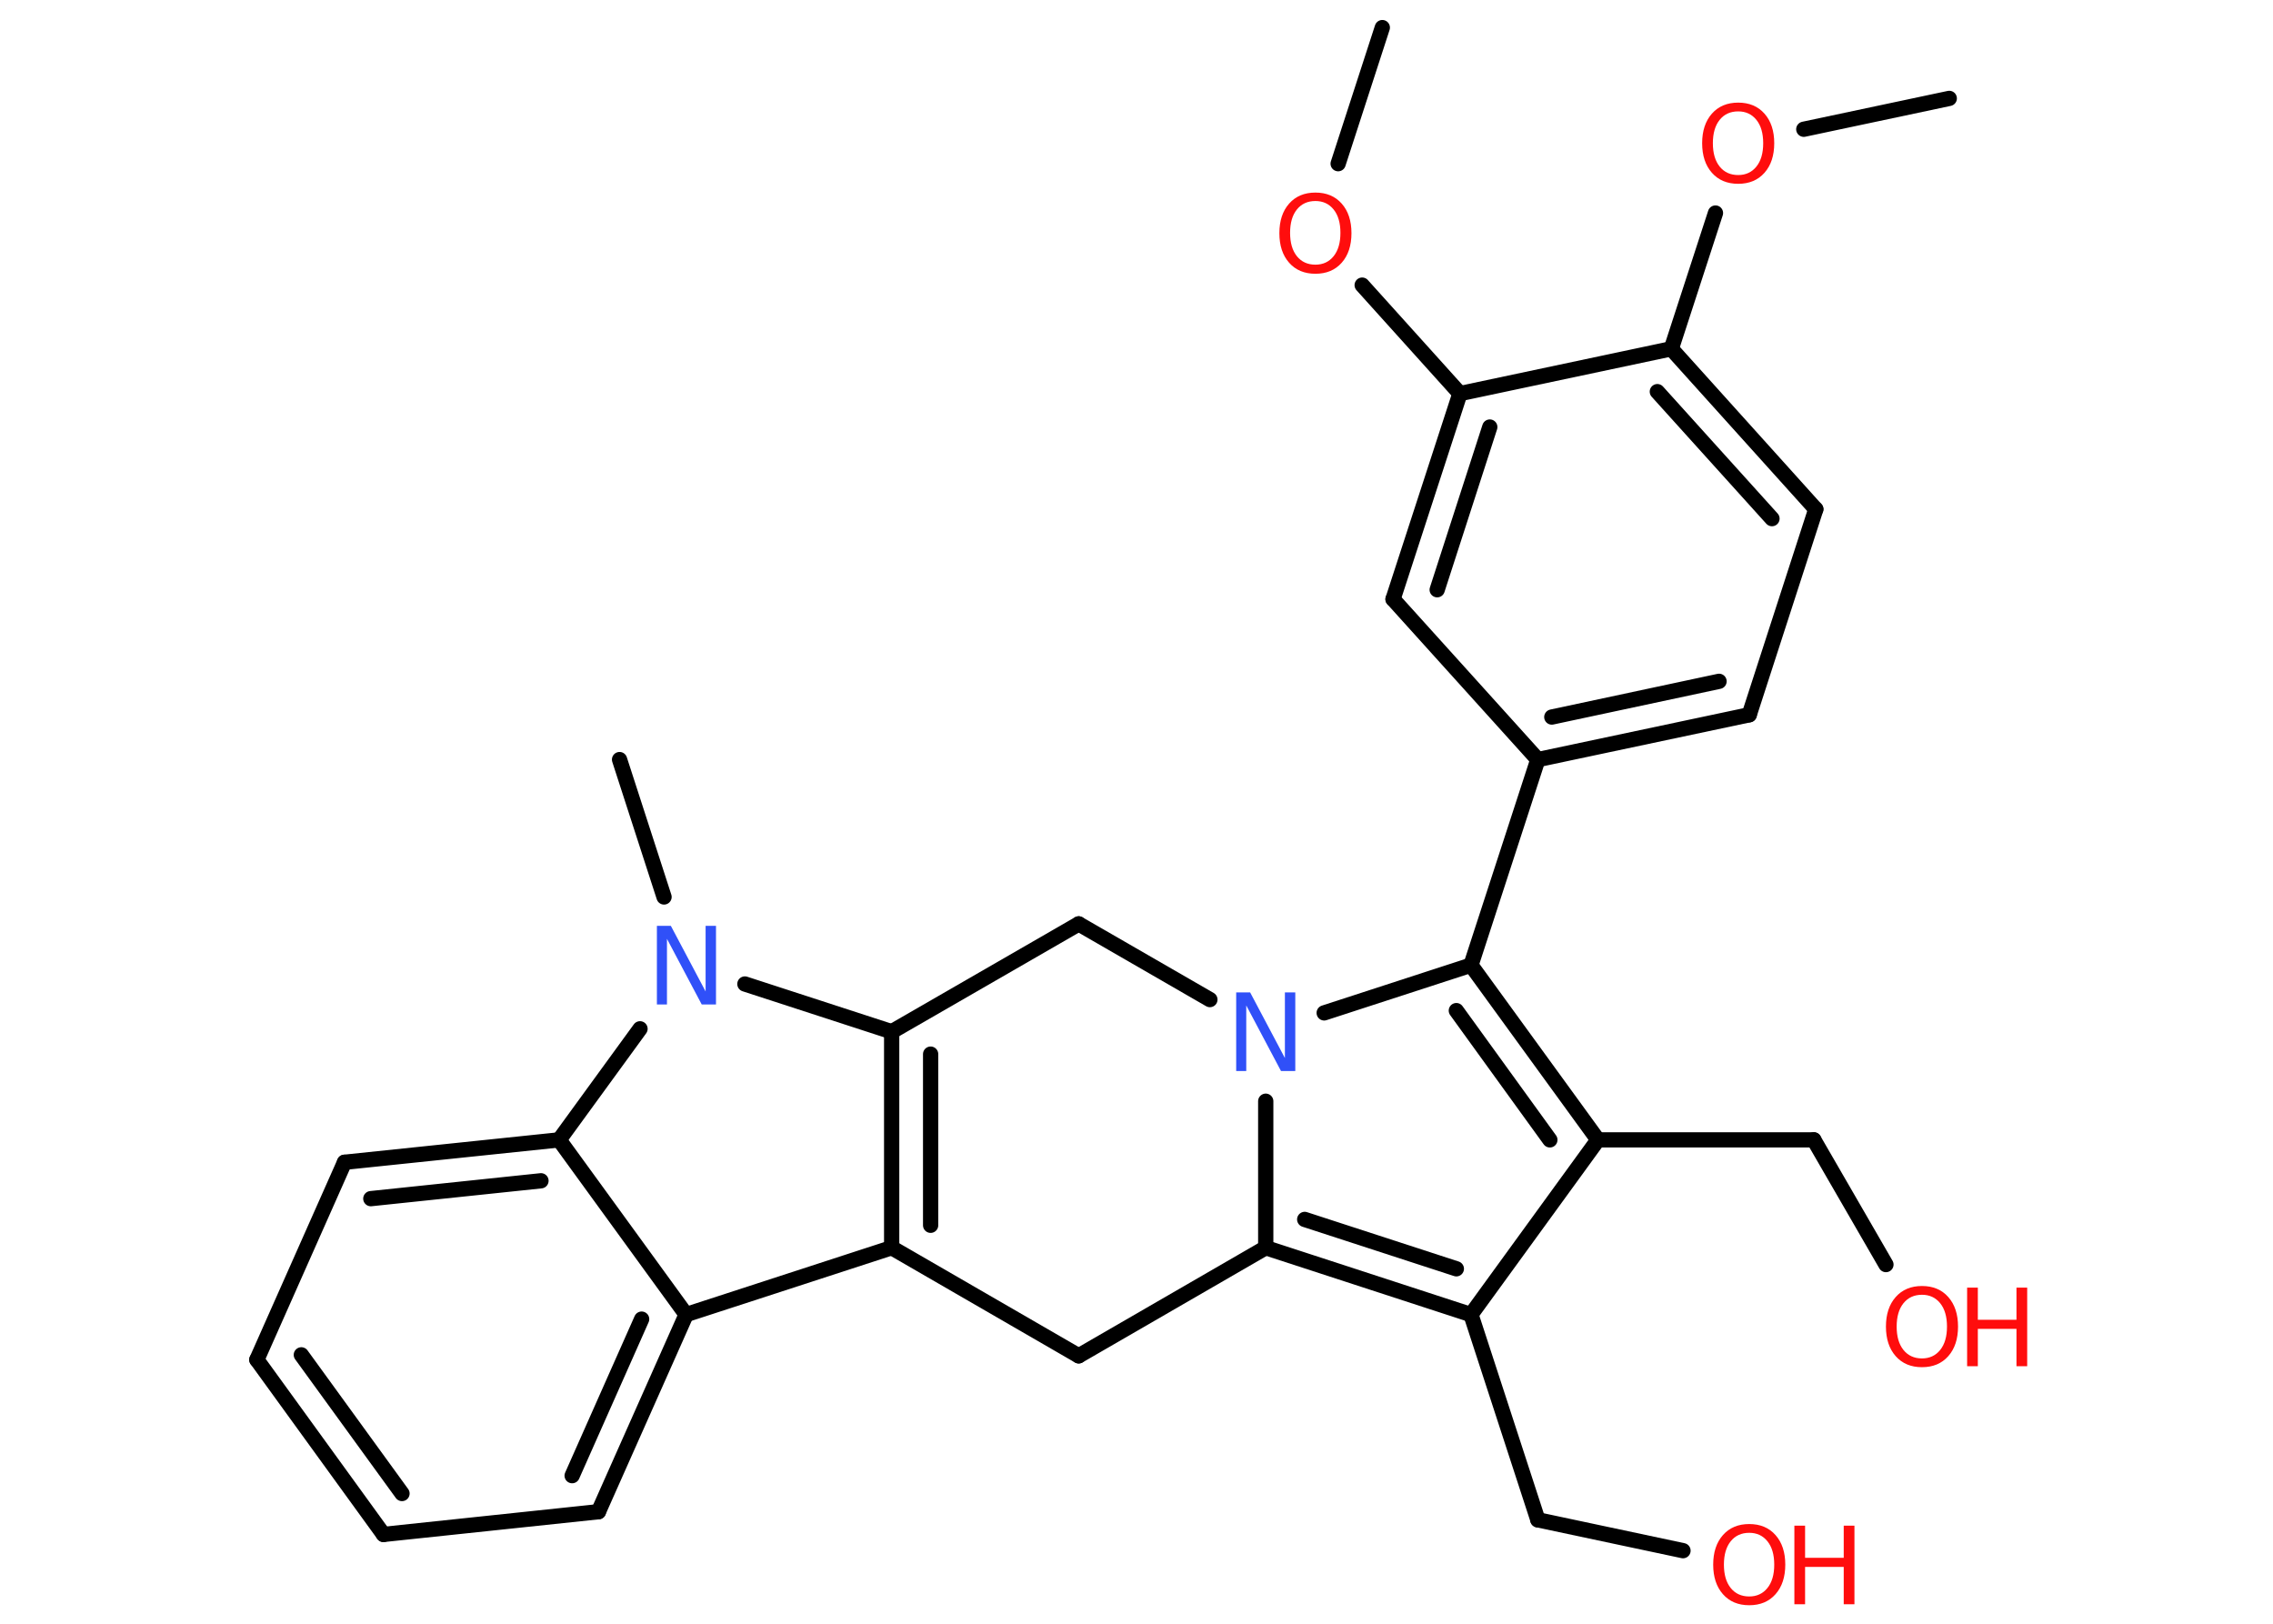 <?xml version='1.0' encoding='UTF-8'?>
<!DOCTYPE svg PUBLIC "-//W3C//DTD SVG 1.1//EN" "http://www.w3.org/Graphics/SVG/1.1/DTD/svg11.dtd">
<svg version='1.2' xmlns='http://www.w3.org/2000/svg' xmlns:xlink='http://www.w3.org/1999/xlink' width='70.0mm' height='50.0mm' viewBox='0 0 70.0 50.0'>
  <desc>Generated by the Chemistry Development Kit (http://github.com/cdk)</desc>
  <g stroke-linecap='round' stroke-linejoin='round' stroke='#000000' stroke-width='.47' fill='#FF0D0D'>
    <rect x='.0' y='.0' width='70.0' height='50.0' fill='#FFFFFF' stroke='none'/>
    <g id='mol1' class='mol'>
      <line id='mol1bnd1' class='bond' x1='60.03' y1='3.03' x2='55.55' y2='3.98'/>
      <line id='mol1bnd2' class='bond' x1='52.83' y1='6.56' x2='51.47' y2='10.74'/>
      <g id='mol1bnd3' class='bond'>
        <line x1='55.92' y1='15.68' x2='51.47' y2='10.74'/>
        <line x1='54.57' y1='15.97' x2='51.04' y2='12.06'/>
      </g>
      <line id='mol1bnd4' class='bond' x1='55.92' y1='15.68' x2='53.87' y2='22.01'/>
      <g id='mol1bnd5' class='bond'>
        <line x1='47.36' y1='23.39' x2='53.87' y2='22.01'/>
        <line x1='47.79' y1='22.08' x2='52.94' y2='20.98'/>
      </g>
      <line id='mol1bnd6' class='bond' x1='47.36' y1='23.39' x2='45.3' y2='29.72'/>
      <g id='mol1bnd7' class='bond'>
        <line x1='49.21' y1='35.1' x2='45.3' y2='29.72'/>
        <line x1='47.73' y1='35.1' x2='44.85' y2='31.12'/>
      </g>
      <line id='mol1bnd8' class='bond' x1='49.21' y1='35.1' x2='55.86' y2='35.1'/>
      <line id='mol1bnd9' class='bond' x1='55.86' y1='35.1' x2='58.08' y2='38.94'/>
      <line id='mol1bnd10' class='bond' x1='49.21' y1='35.1' x2='45.3' y2='40.48'/>
      <line id='mol1bnd11' class='bond' x1='45.3' y1='40.48' x2='47.36' y2='46.8'/>
      <line id='mol1bnd12' class='bond' x1='47.36' y1='46.8' x2='51.83' y2='47.75'/>
      <g id='mol1bnd13' class='bond'>
        <line x1='38.98' y1='38.42' x2='45.3' y2='40.48'/>
        <line x1='40.18' y1='37.55' x2='44.85' y2='39.07'/>
      </g>
      <line id='mol1bnd14' class='bond' x1='38.98' y1='38.42' x2='38.98' y2='33.91'/>
      <line id='mol1bnd15' class='bond' x1='45.3' y1='29.72' x2='40.78' y2='31.19'/>
      <line id='mol1bnd16' class='bond' x1='37.26' y1='30.78' x2='33.22' y2='28.45'/>
      <line id='mol1bnd17' class='bond' x1='33.22' y1='28.45' x2='27.46' y2='31.77'/>
      <g id='mol1bnd18' class='bond'>
        <line x1='27.46' y1='31.77' x2='27.46' y2='38.42'/>
        <line x1='28.66' y1='32.46' x2='28.66' y2='37.73'/>
      </g>
      <line id='mol1bnd19' class='bond' x1='27.46' y1='38.42' x2='21.13' y2='40.48'/>
      <g id='mol1bnd20' class='bond'>
        <line x1='18.43' y1='46.55' x2='21.13' y2='40.48'/>
        <line x1='17.62' y1='45.44' x2='19.76' y2='40.62'/>
      </g>
      <line id='mol1bnd21' class='bond' x1='18.43' y1='46.55' x2='11.81' y2='47.25'/>
      <g id='mol1bnd22' class='bond'>
        <line x1='7.91' y1='41.87' x2='11.81' y2='47.25'/>
        <line x1='9.28' y1='41.72' x2='12.38' y2='45.99'/>
      </g>
      <line id='mol1bnd23' class='bond' x1='7.91' y1='41.87' x2='10.61' y2='35.79'/>
      <g id='mol1bnd24' class='bond'>
        <line x1='17.22' y1='35.1' x2='10.61' y2='35.79'/>
        <line x1='16.66' y1='36.36' x2='11.42' y2='36.91'/>
      </g>
      <line id='mol1bnd25' class='bond' x1='21.13' y1='40.48' x2='17.22' y2='35.1'/>
      <line id='mol1bnd26' class='bond' x1='17.22' y1='35.1' x2='19.71' y2='31.68'/>
      <line id='mol1bnd27' class='bond' x1='27.46' y1='31.77' x2='22.94' y2='30.3'/>
      <line id='mol1bnd28' class='bond' x1='20.45' y1='27.62' x2='19.08' y2='23.39'/>
      <line id='mol1bnd29' class='bond' x1='27.46' y1='38.42' x2='33.22' y2='41.75'/>
      <line id='mol1bnd30' class='bond' x1='38.98' y1='38.42' x2='33.22' y2='41.75'/>
      <line id='mol1bnd31' class='bond' x1='47.36' y1='23.39' x2='42.9' y2='18.45'/>
      <g id='mol1bnd32' class='bond'>
        <line x1='44.96' y1='12.12' x2='42.9' y2='18.45'/>
        <line x1='45.88' y1='13.15' x2='44.26' y2='18.16'/>
      </g>
      <line id='mol1bnd33' class='bond' x1='51.47' y1='10.74' x2='44.96' y2='12.12'/>
      <line id='mol1bnd34' class='bond' x1='44.96' y1='12.12' x2='41.95' y2='8.78'/>
      <line id='mol1bnd35' class='bond' x1='41.21' y1='5.04' x2='42.57' y2='.85'/>
      <path id='mol1atm2' class='atom' d='M53.53 3.43q-.36 .0 -.57 .26q-.21 .26 -.21 .72q.0 .46 .21 .72q.21 .26 .57 .26q.35 .0 .56 -.26q.21 -.26 .21 -.72q.0 -.46 -.21 -.72q-.21 -.26 -.56 -.26zM53.53 3.16q.51 .0 .81 .34q.3 .34 .3 .91q.0 .57 -.3 .91q-.3 .34 -.81 .34q-.51 .0 -.81 -.34q-.3 -.34 -.3 -.91q.0 -.57 .3 -.91q.3 -.34 .81 -.34z' stroke='none'/>
      <g id='mol1atm10' class='atom'>
        <path d='M59.19 39.87q-.36 .0 -.57 .26q-.21 .26 -.21 .72q.0 .46 .21 .72q.21 .26 .57 .26q.35 .0 .56 -.26q.21 -.26 .21 -.72q.0 -.46 -.21 -.72q-.21 -.26 -.56 -.26zM59.19 39.6q.51 .0 .81 .34q.3 .34 .3 .91q.0 .57 -.3 .91q-.3 .34 -.81 .34q-.51 .0 -.81 -.34q-.3 -.34 -.3 -.91q.0 -.57 .3 -.91q.3 -.34 .81 -.34z' stroke='none'/>
        <path d='M60.58 39.65h.33v.99h1.19v-.99h.33v2.42h-.33v-1.15h-1.19v1.15h-.33v-2.42z' stroke='none'/>
      </g>
      <g id='mol1atm13' class='atom'>
        <path d='M53.87 47.2q-.36 .0 -.57 .26q-.21 .26 -.21 .72q.0 .46 .21 .72q.21 .26 .57 .26q.35 .0 .56 -.26q.21 -.26 .21 -.72q.0 -.46 -.21 -.72q-.21 -.26 -.56 -.26zM53.87 46.93q.51 .0 .81 .34q.3 .34 .3 .91q.0 .57 -.3 .91q-.3 .34 -.81 .34q-.51 .0 -.81 -.34q-.3 -.34 -.3 -.91q.0 -.57 .3 -.91q.3 -.34 .81 -.34z' stroke='none'/>
        <path d='M55.26 46.98h.33v.99h1.19v-.99h.33v2.42h-.33v-1.15h-1.19v1.15h-.33v-2.42z' stroke='none'/>
      </g>
      <path id='mol1atm15' class='atom' d='M38.06 30.56h.44l1.07 2.02v-2.02h.32v2.42h-.44l-1.07 -2.02v2.02h-.31v-2.42z' stroke='none' fill='#3050F8'/>
      <path id='mol1atm25' class='atom' d='M20.22 28.51h.44l1.07 2.02v-2.02h.32v2.42h-.44l-1.07 -2.02v2.02h-.31v-2.42z' stroke='none' fill='#3050F8'/>
      <path id='mol1atm30' class='atom' d='M40.51 6.19q-.36 .0 -.57 .26q-.21 .26 -.21 .72q.0 .46 .21 .72q.21 .26 .57 .26q.35 .0 .56 -.26q.21 -.26 .21 -.72q.0 -.46 -.21 -.72q-.21 -.26 -.56 -.26zM40.51 5.93q.51 .0 .81 .34q.3 .34 .3 .91q.0 .57 -.3 .91q-.3 .34 -.81 .34q-.51 .0 -.81 -.34q-.3 -.34 -.3 -.91q.0 -.57 .3 -.91q.3 -.34 .81 -.34z' stroke='none'/>
    </g>
  </g>
</svg>
